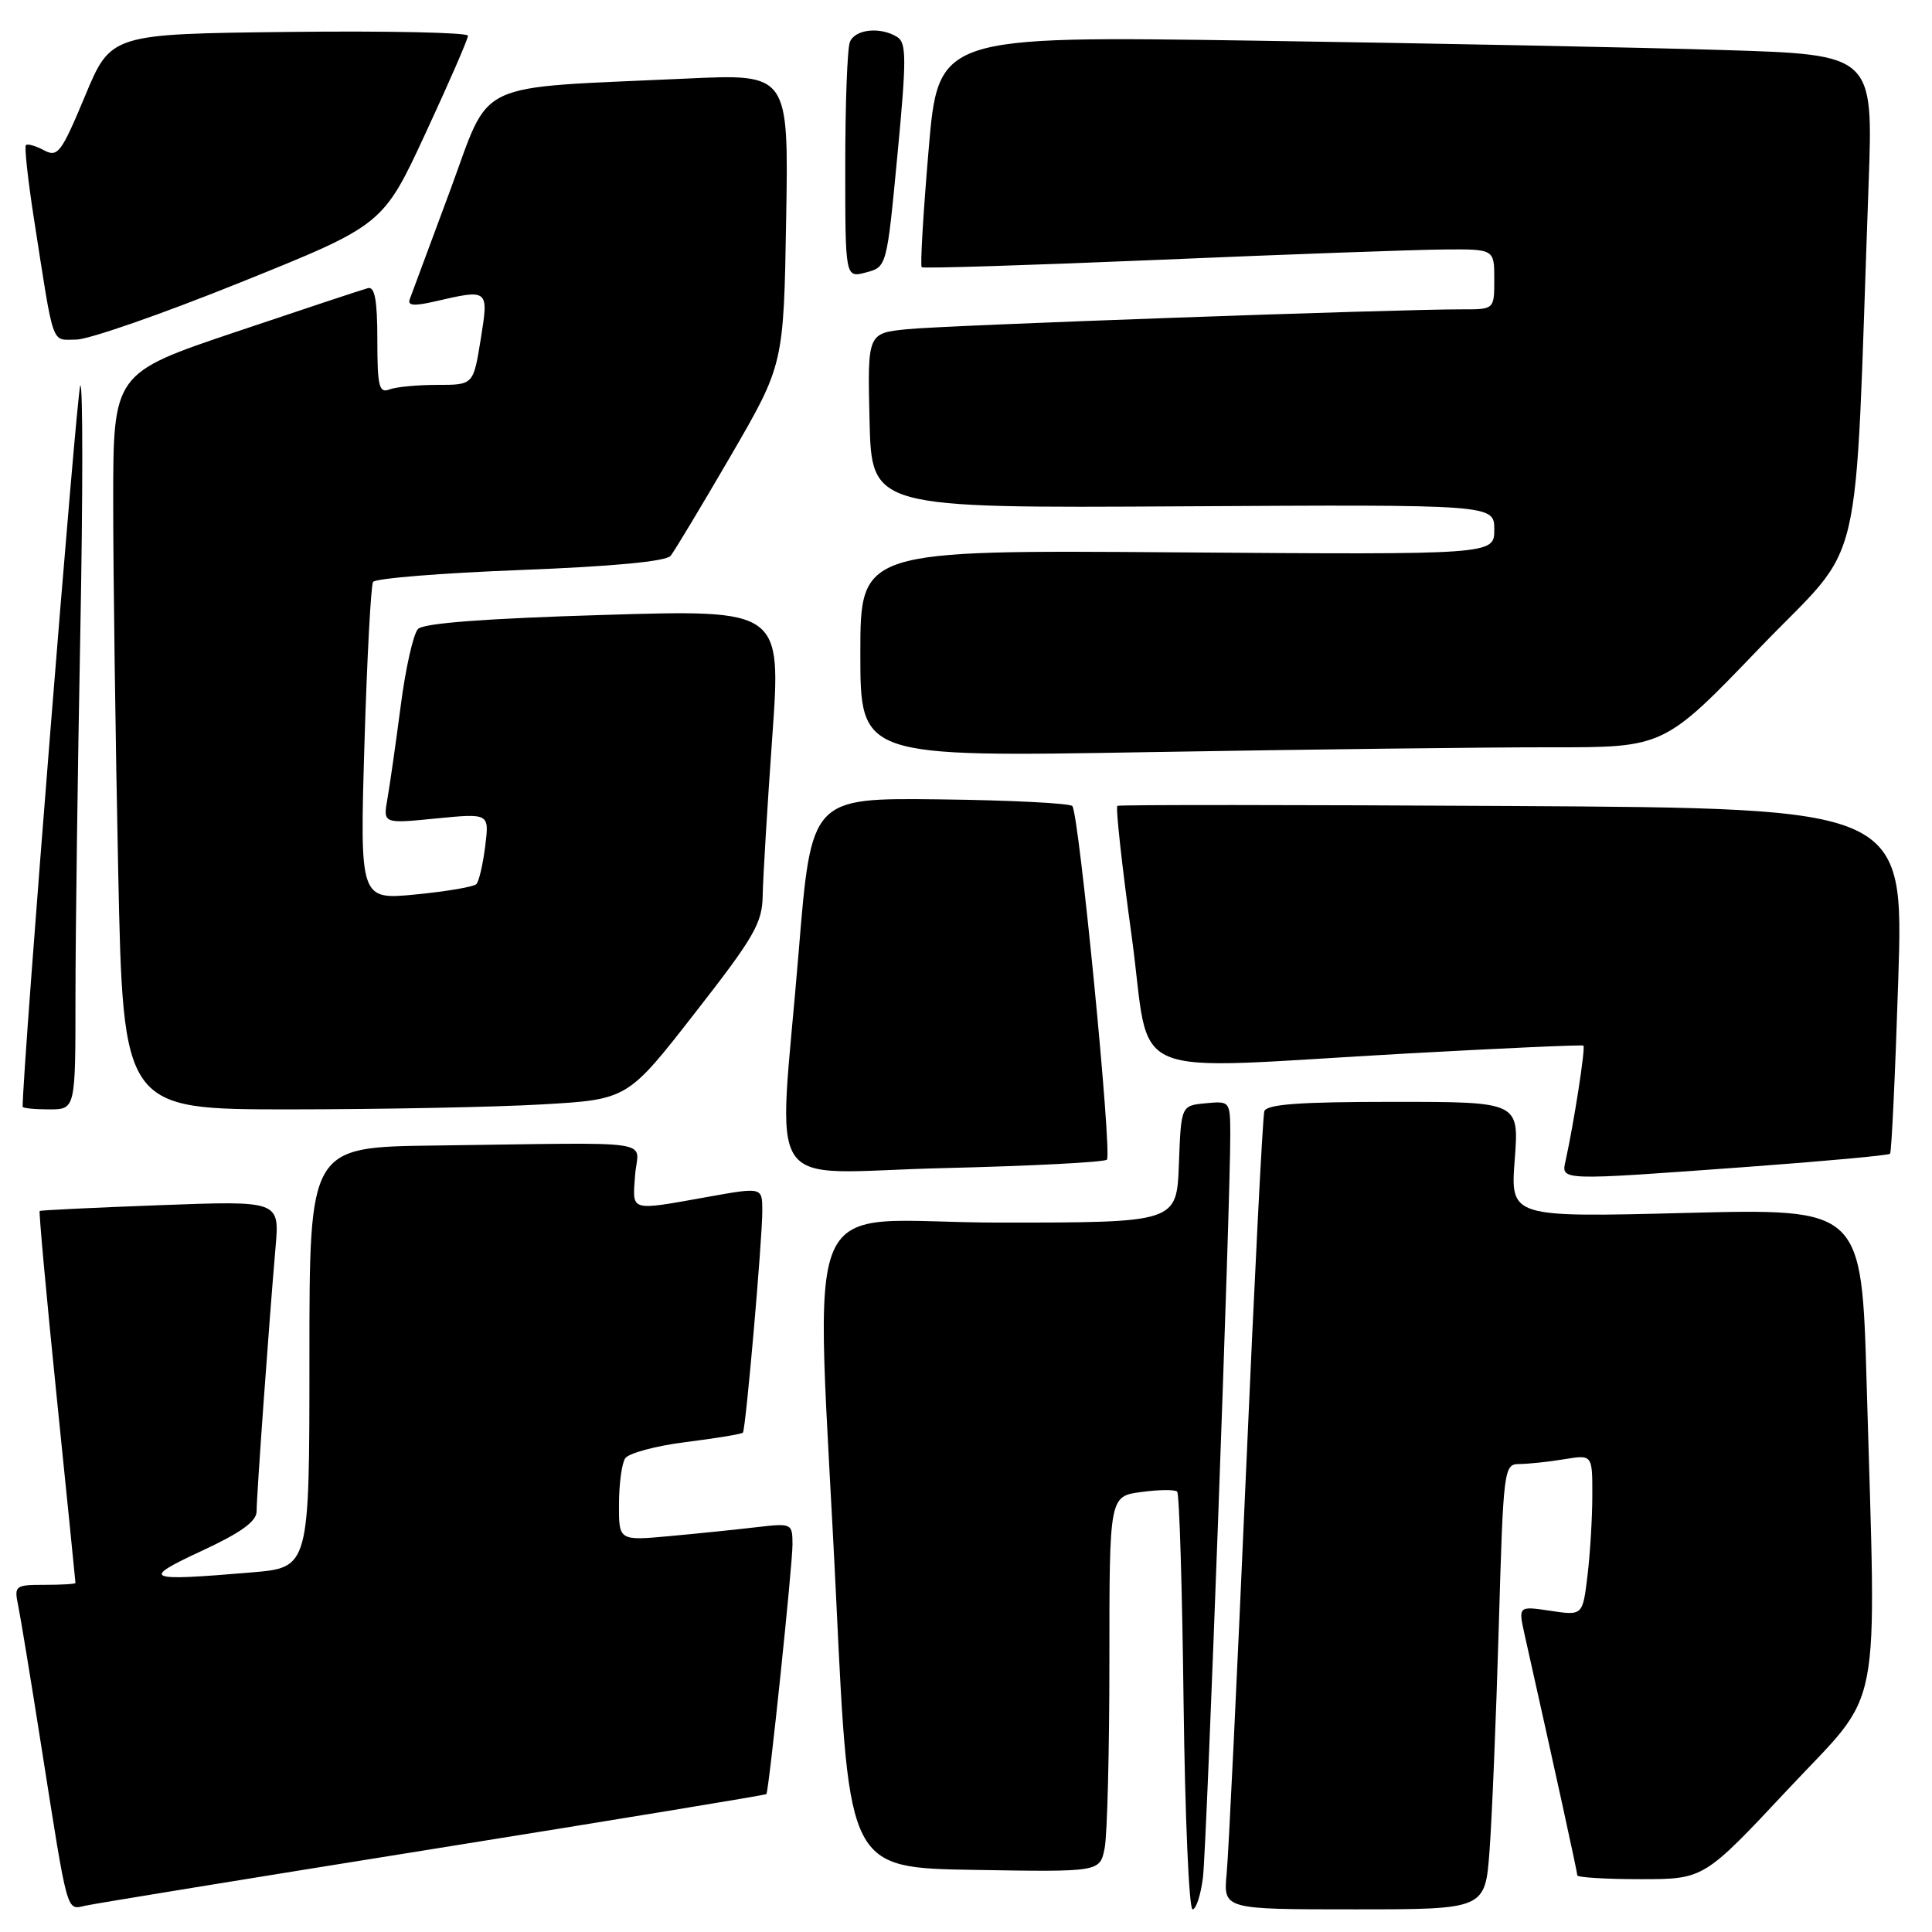 <?xml version="1.0" encoding="UTF-8" standalone="no"?>
<!DOCTYPE svg PUBLIC "-//W3C//DTD SVG 1.1//EN" "http://www.w3.org/Graphics/SVG/1.1/DTD/svg11.dtd" >
<svg xmlns="http://www.w3.org/2000/svg" xmlns:xlink="http://www.w3.org/1999/xlink" version="1.1" viewBox="0 0 256 256">
 <g >
 <path fill="currentColor"
d=" M 57.44 244.99 C 81.61 241.12 101.46 237.85 101.55 237.73 C 101.89 237.27 105.01 207.41 105.01 204.66 C 105.00 201.85 104.93 201.82 100.25 202.36 C 97.64 202.67 92.46 203.20 88.75 203.54 C 82.00 204.16 82.00 204.16 82.02 199.33 C 82.02 196.67 82.39 193.94 82.83 193.25 C 83.26 192.56 86.90 191.58 90.89 191.08 C 94.89 190.58 98.29 190.02 98.44 189.83 C 98.82 189.37 101.02 164.20 101.01 160.40 C 101.00 157.30 101.00 157.30 93.75 158.60 C 83.33 160.46 83.80 160.60 84.15 155.75 C 84.51 150.87 88.02 151.40 57.50 151.79 C 41.00 152.00 41.00 152.00 41.00 179.85 C 41.00 207.71 41.00 207.71 33.35 208.35 C 19.15 209.55 18.57 209.30 26.75 205.49 C 31.94 203.08 34.00 201.59 34.00 200.26 C 34.00 198.19 35.67 174.96 36.51 165.30 C 37.05 159.10 37.05 159.10 21.27 159.69 C 12.60 160.01 5.39 160.36 5.26 160.46 C 5.13 160.56 6.14 171.64 7.51 185.07 C 8.88 198.51 10.00 209.61 10.00 209.75 C 10.00 209.89 8.16 210.00 5.92 210.00 C 2.00 210.00 1.86 210.11 2.41 212.75 C 2.72 214.26 4.11 222.70 5.49 231.50 C 9.04 254.03 8.77 253.08 11.33 252.51 C 12.52 252.24 33.27 248.86 57.44 244.99 Z  M 159.40 248.75 C 159.90 244.62 163.06 158.82 163.02 150.19 C 163.00 145.93 162.96 145.88 159.75 146.19 C 156.50 146.50 156.50 146.50 156.21 154.25 C 155.92 162.00 155.92 162.00 132.46 162.00 C 105.25 162.00 108.10 155.33 110.83 212.50 C 112.50 247.50 112.50 247.50 129.12 247.77 C 145.74 248.05 145.74 248.05 146.37 244.90 C 146.72 243.17 147.00 231.97 147.00 220.01 C 147.00 198.26 147.00 198.26 151.23 197.70 C 153.56 197.38 155.70 197.36 155.98 197.65 C 156.27 197.93 156.65 210.50 156.83 225.58 C 157.02 240.66 157.55 253.00 158.02 253.00 C 158.49 253.00 159.11 251.09 159.40 248.75 Z  M 197.37 245.25 C 197.69 240.99 198.24 227.71 198.59 215.75 C 199.21 194.40 199.26 194.00 201.36 193.99 C 202.54 193.98 205.19 193.70 207.25 193.36 C 211.00 192.74 211.00 192.74 210.99 198.12 C 210.99 201.08 210.70 205.88 210.35 208.79 C 209.71 214.08 209.71 214.08 205.44 213.44 C 201.17 212.80 201.17 212.80 202.03 216.65 C 206.18 235.17 209.00 248.07 209.00 248.49 C 209.00 248.77 212.77 249.00 217.39 249.00 C 225.77 249.00 225.77 249.00 236.89 237.12 C 249.62 223.51 248.62 228.63 247.34 183.32 C 246.68 160.13 246.68 160.13 223.41 160.72 C 200.13 161.31 200.13 161.31 200.71 153.65 C 201.29 146.00 201.29 146.00 184.61 146.00 C 172.16 146.00 167.83 146.32 167.53 147.25 C 167.31 147.94 166.20 169.88 165.06 196.00 C 163.92 222.12 162.79 245.64 162.54 248.25 C 162.09 253.00 162.09 253.00 179.44 253.00 C 196.79 253.00 196.79 253.00 197.37 245.25 Z  M 231.79 154.60 C 241.84 153.86 250.23 153.09 250.44 152.88 C 250.64 152.67 251.13 142.29 251.53 129.80 C 252.26 107.10 252.26 107.10 200.38 106.80 C 171.85 106.64 148.30 106.62 148.06 106.78 C 147.81 106.93 148.66 114.69 149.95 124.03 C 152.65 143.69 148.02 141.72 186.50 139.59 C 199.15 138.89 209.64 138.42 209.81 138.55 C 210.11 138.78 208.56 148.75 207.46 153.75 C 206.86 156.48 206.32 156.46 231.79 154.60 Z  M 146.67 153.66 C 147.39 152.95 142.98 107.84 142.09 106.81 C 141.77 106.43 133.85 106.03 124.50 105.92 C 107.50 105.72 107.50 105.72 105.83 126.11 C 103.13 159.13 100.61 155.36 125.03 154.78 C 136.60 154.50 146.34 154.00 146.67 153.66 Z  M 10.00 132.16 C 10.00 124.00 10.29 102.29 10.64 83.91 C 10.99 65.54 10.99 50.76 10.64 51.08 C 10.20 51.49 3.00 141.52 3.00 146.65 C 3.00 146.84 4.58 147.00 6.50 147.00 C 10.00 147.00 10.00 147.00 10.00 132.16 Z  M 71.82 146.34 C 83.15 145.69 83.15 145.69 92.07 134.24 C 99.95 124.15 101.01 122.31 101.06 118.65 C 101.10 116.37 101.67 106.91 102.33 97.63 C 103.53 80.77 103.53 80.77 80.02 81.48 C 64.36 81.95 56.13 82.57 55.39 83.34 C 54.77 83.98 53.74 88.55 53.10 93.50 C 52.45 98.45 51.66 104.00 51.34 105.82 C 50.75 109.15 50.75 109.15 57.80 108.45 C 64.84 107.76 64.84 107.76 64.29 112.13 C 63.99 114.53 63.47 116.79 63.12 117.15 C 62.78 117.51 59.17 118.12 55.09 118.52 C 47.68 119.24 47.68 119.24 48.29 98.60 C 48.63 87.24 49.15 77.57 49.43 77.11 C 49.72 76.64 58.50 75.93 68.94 75.53 C 81.20 75.06 88.25 74.39 88.86 73.65 C 89.37 73.02 92.95 67.06 96.82 60.41 C 103.84 48.32 103.84 48.32 104.17 29.05 C 104.50 9.78 104.50 9.78 91.00 10.41 C 62.21 11.75 65.17 10.35 59.61 25.33 C 56.92 32.57 54.53 39.02 54.29 39.66 C 53.97 40.51 54.88 40.58 57.68 39.93 C 64.78 38.29 64.77 38.28 63.69 45.00 C 62.72 51.00 62.72 51.00 57.94 51.00 C 55.31 51.00 52.45 51.27 51.58 51.61 C 50.23 52.13 50.00 51.17 50.00 45.03 C 50.00 39.78 49.66 37.94 48.75 38.18 C 48.06 38.36 40.19 40.97 31.25 43.98 C 15.00 49.45 15.00 49.45 15.00 66.56 C 15.00 75.97 15.30 97.92 15.66 115.34 C 16.32 147.00 16.32 147.00 38.41 147.00 C 50.56 146.99 65.60 146.70 71.82 146.34 Z  M 205.50 99.02 C 220.50 99.04 220.50 99.04 233.14 85.88 C 247.29 71.15 245.65 78.14 247.60 24.37 C 248.22 7.24 248.22 7.24 228.36 6.63 C 217.44 6.29 189.56 5.74 166.41 5.39 C 124.32 4.76 124.32 4.76 123.04 19.93 C 122.33 28.27 121.92 35.23 122.13 35.41 C 122.33 35.59 136.45 35.15 153.50 34.43 C 170.55 33.70 187.54 33.09 191.25 33.06 C 198.00 33.00 198.00 33.00 198.00 37.00 C 198.00 41.00 198.00 41.00 193.75 40.99 C 184.95 40.97 125.28 43.10 120.22 43.62 C 114.94 44.15 114.94 44.15 115.22 55.74 C 115.50 67.33 115.50 67.33 156.75 67.09 C 198.00 66.85 198.00 66.85 198.00 70.18 C 198.00 73.50 198.00 73.50 156.00 73.19 C 114.00 72.88 114.00 72.88 114.00 86.60 C 114.00 100.32 114.00 100.32 152.25 99.66 C 173.29 99.30 197.25 99.01 205.50 99.02 Z  M 31.91 37.40 C 50.75 29.81 50.75 29.81 56.39 17.65 C 59.49 10.97 62.02 5.15 62.01 4.73 C 62.01 4.31 51.36 4.08 38.35 4.23 C 14.69 4.50 14.69 4.50 11.26 12.74 C 8.11 20.28 7.65 20.88 5.82 19.91 C 4.73 19.32 3.65 19.02 3.43 19.23 C 3.22 19.45 3.70 23.88 4.51 29.06 C 7.20 46.30 6.74 45.00 10.08 45.00 C 11.73 45.00 21.55 41.58 31.91 37.40 Z  M 118.91 20.59 C 120.12 7.89 120.12 5.69 118.91 4.92 C 116.67 3.50 113.27 3.86 112.61 5.58 C 112.27 6.45 112.00 13.84 112.00 22.00 C 112.00 36.83 112.00 36.83 114.75 36.10 C 117.50 35.37 117.50 35.37 118.91 20.59 Z "/>
</g>
</svg>